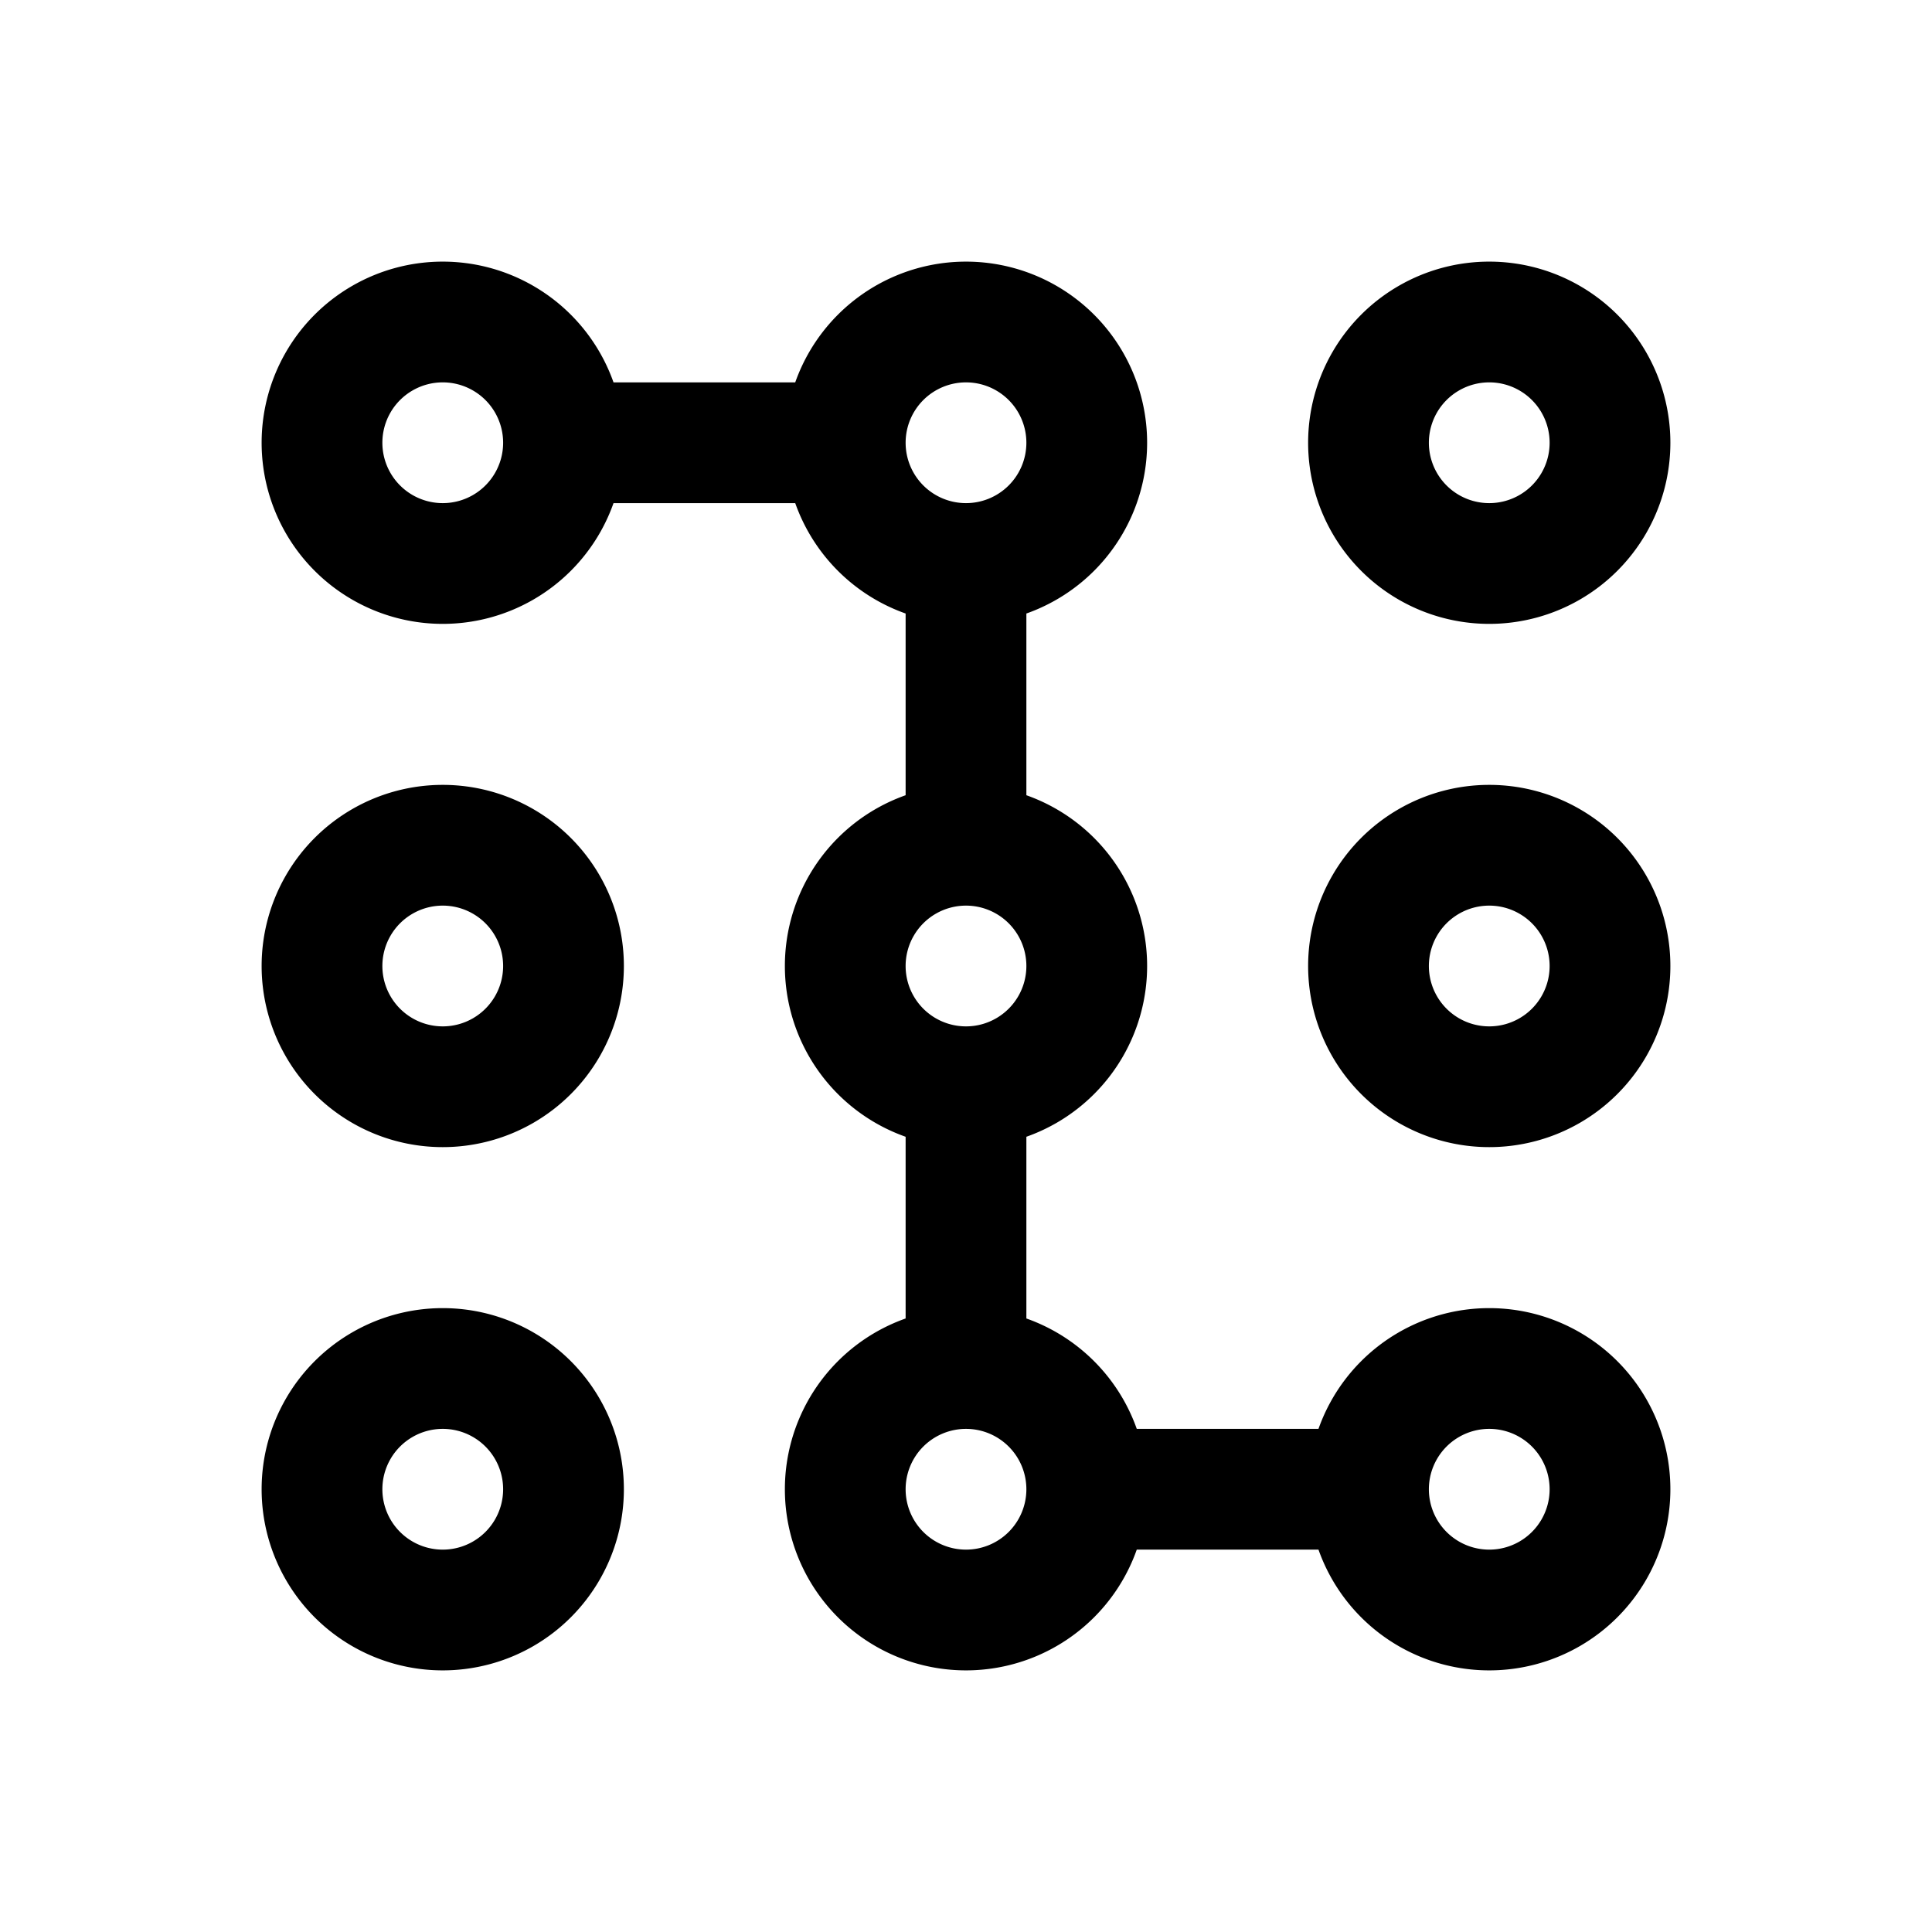 <svg xmlns="http://www.w3.org/2000/svg" width="24" height="24" fill="none" viewBox="0 0 24 24">
    <path stroke="currentColor" stroke-linecap="round" stroke-linejoin="round" stroke-width="1.5" d="M7 5.5a1.5 1.5 0 1 1-3 0 1.5 1.5 0 0 1 3 0m0 0h3.5M12 7a1.5 1.5 0 1 0-1.5-1.5M12 7a1.5 1.5 0 0 1-1.5-1.5M12 7v3.5m0 3a1.5 1.5 0 0 0 0-3m0 3a1.5 1.5 0 0 1 0-3m0 3V17m1.5 1.5A1.5 1.5 0 1 1 12 17m1.5 1.5A1.5 1.5 0 0 0 12 17m1.5 1.5H17m0 0a1.5 1.5 0 1 0 3 0 1.5 1.5 0 0 0-3 0M7 12a1.5 1.5 0 1 1-3 0 1.5 1.5 0 0 1 3 0m0 6.5a1.5 1.5 0 1 1-3 0 1.5 1.5 0 0 1 3 0m13-13a1.5 1.5 0 1 1-3 0 1.5 1.5 0 0 1 3 0m0 6.5a1.5 1.5 0 1 1-3 0 1.5 1.5 0 0 1 3 0"/>
</svg>